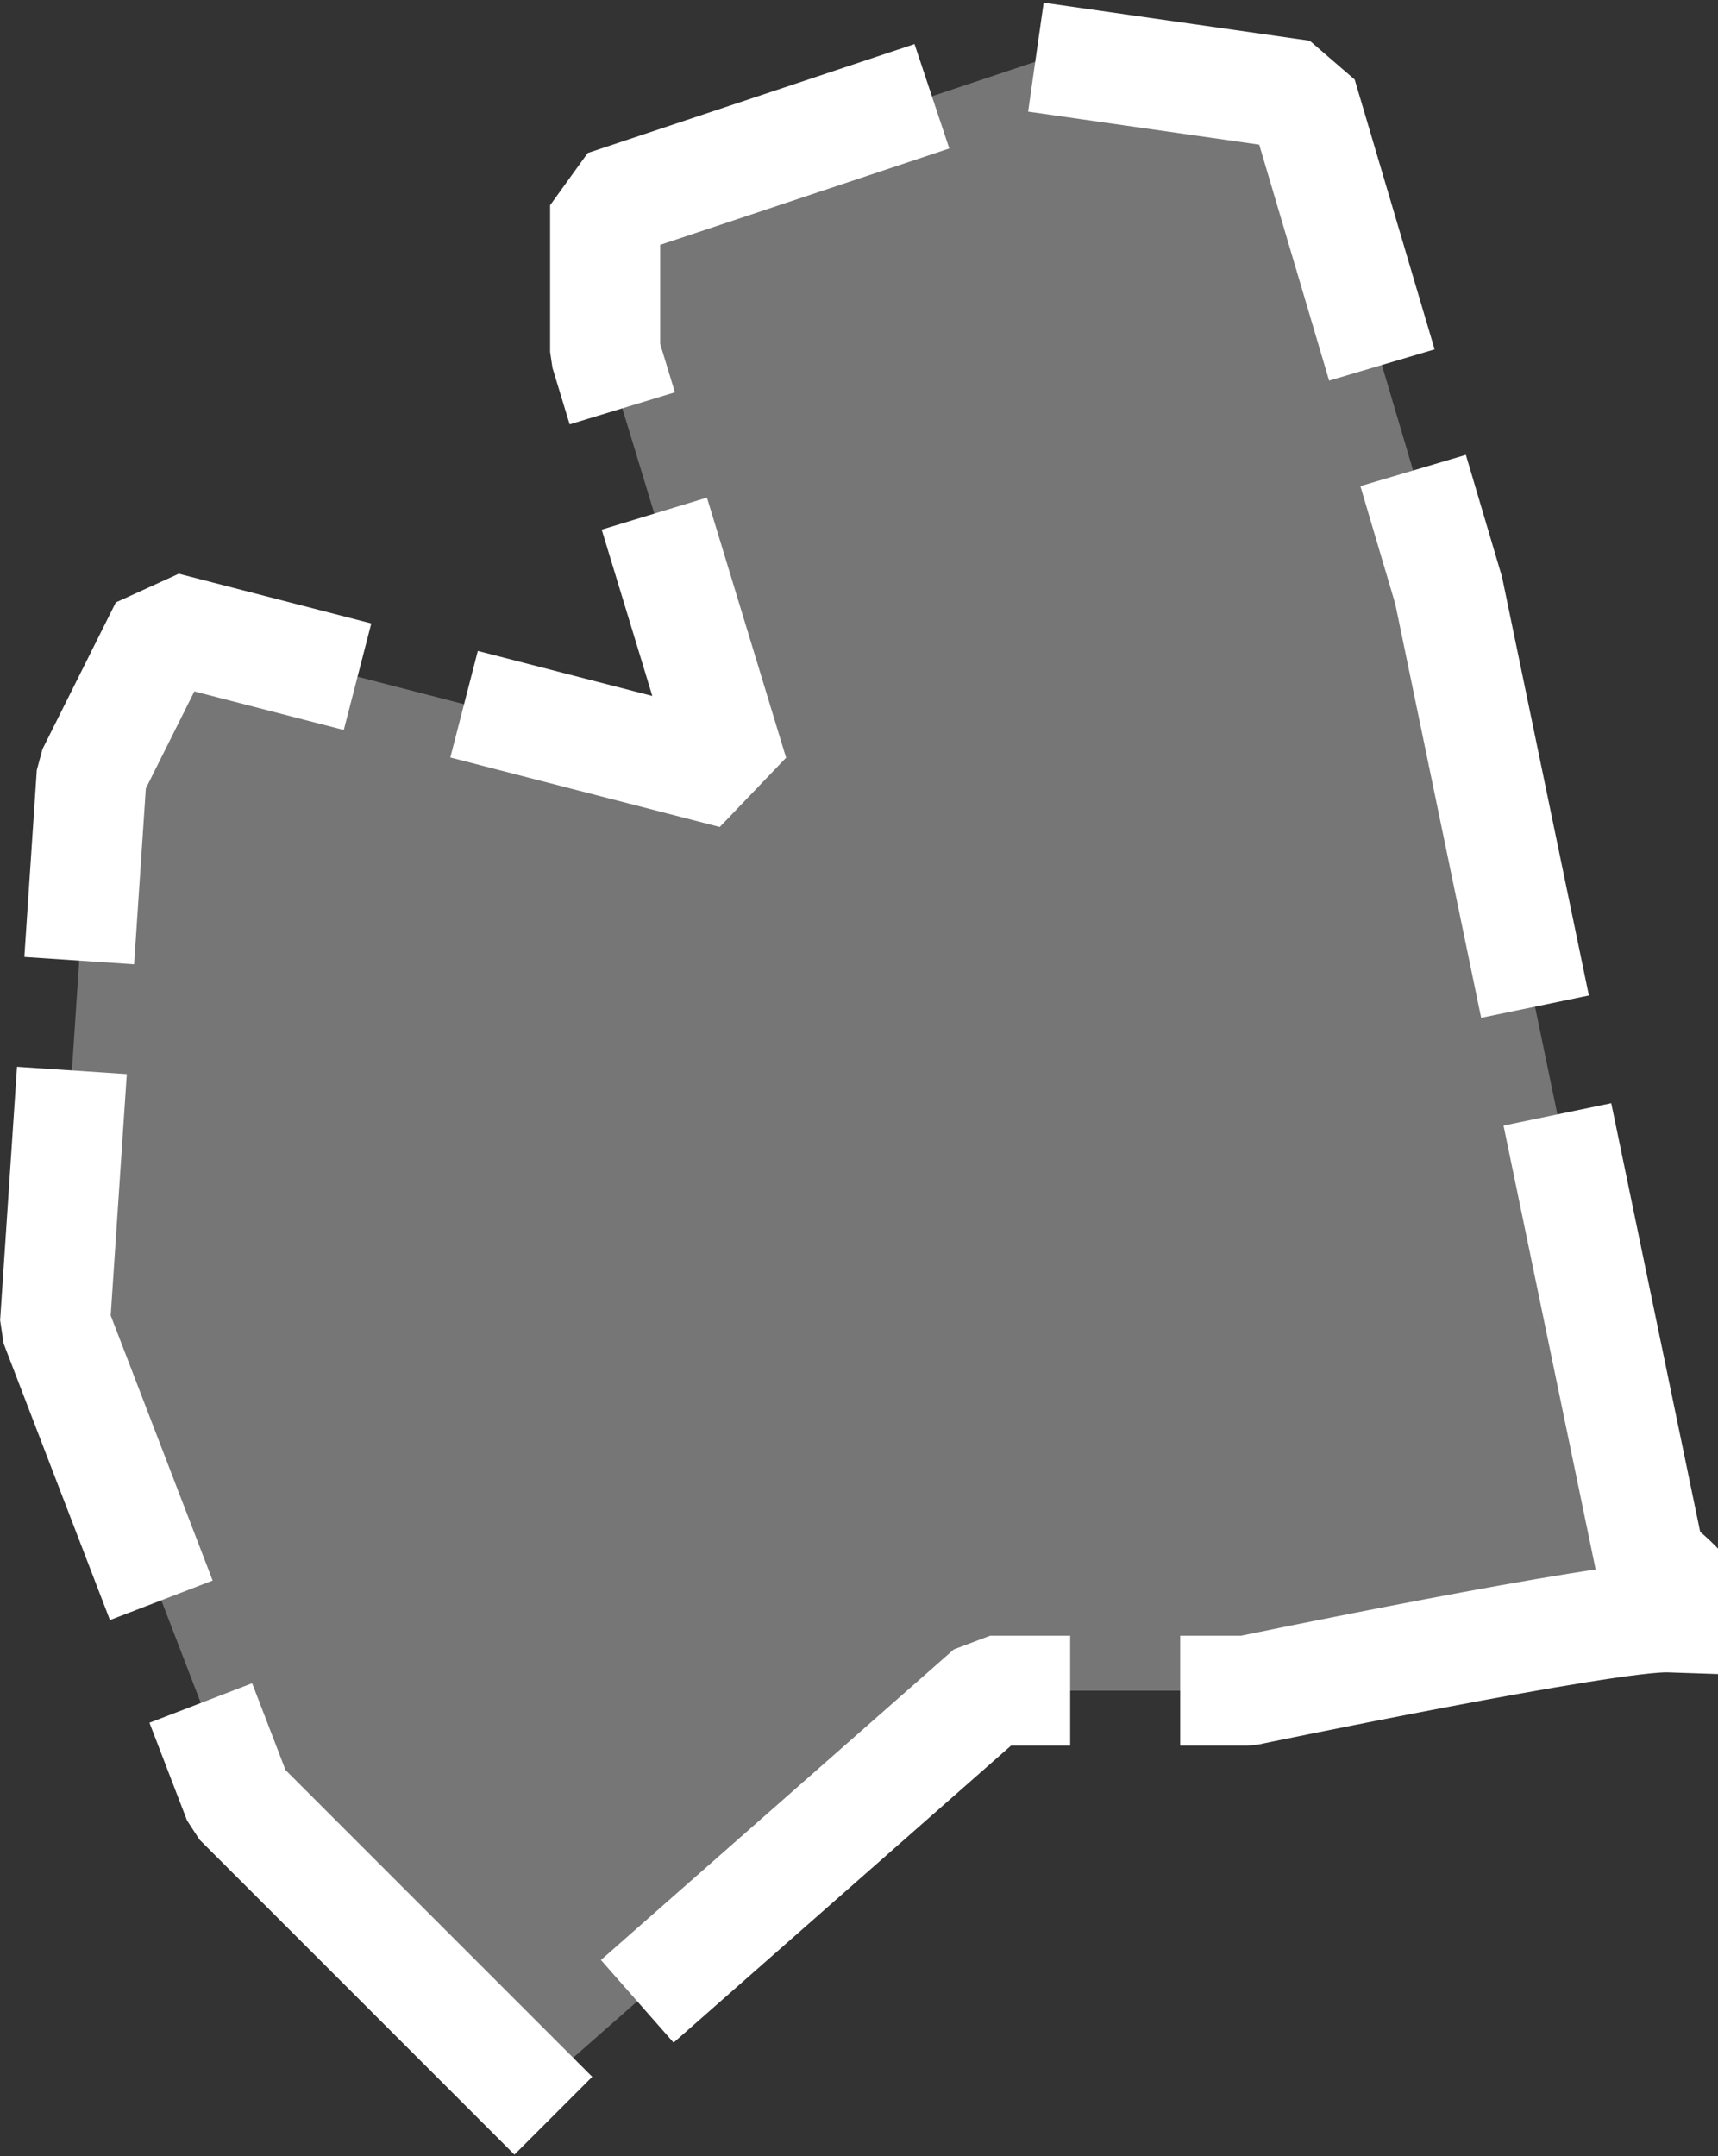 <svg xmlns="http://www.w3.org/2000/svg" width="93.69" height="117.57" viewBox="0 0 93.69 117.57">
  <rect x="0" y="0" width="93.69" height="117.57" fill="#333333" stroke="none"/>
  <defs>
    <style>
      .cls-1 {
        fill: #dadada;
        fill-opacity: 0.4;
        stroke: #fff;
        stroke-linecap: square;
        stroke-linejoin: bevel;
        stroke-width: 6px;
        stroke-dasharray: 24 12;
        fill-rule: evenodd;
      }
    </style>
  </defs>
  <path id="theatre2" class="cls-1" d="M3925,4782c-3.25-.11-23,4-23,4h-14l-25,22-16-16-10-26,2-30,4-8,31,8-7-23v-8l24-8,14,2,8,27,11,53S3928.25,4782.11,3925,4782Z" transform="translate(-3834 -4693.81)"/>
</svg>
